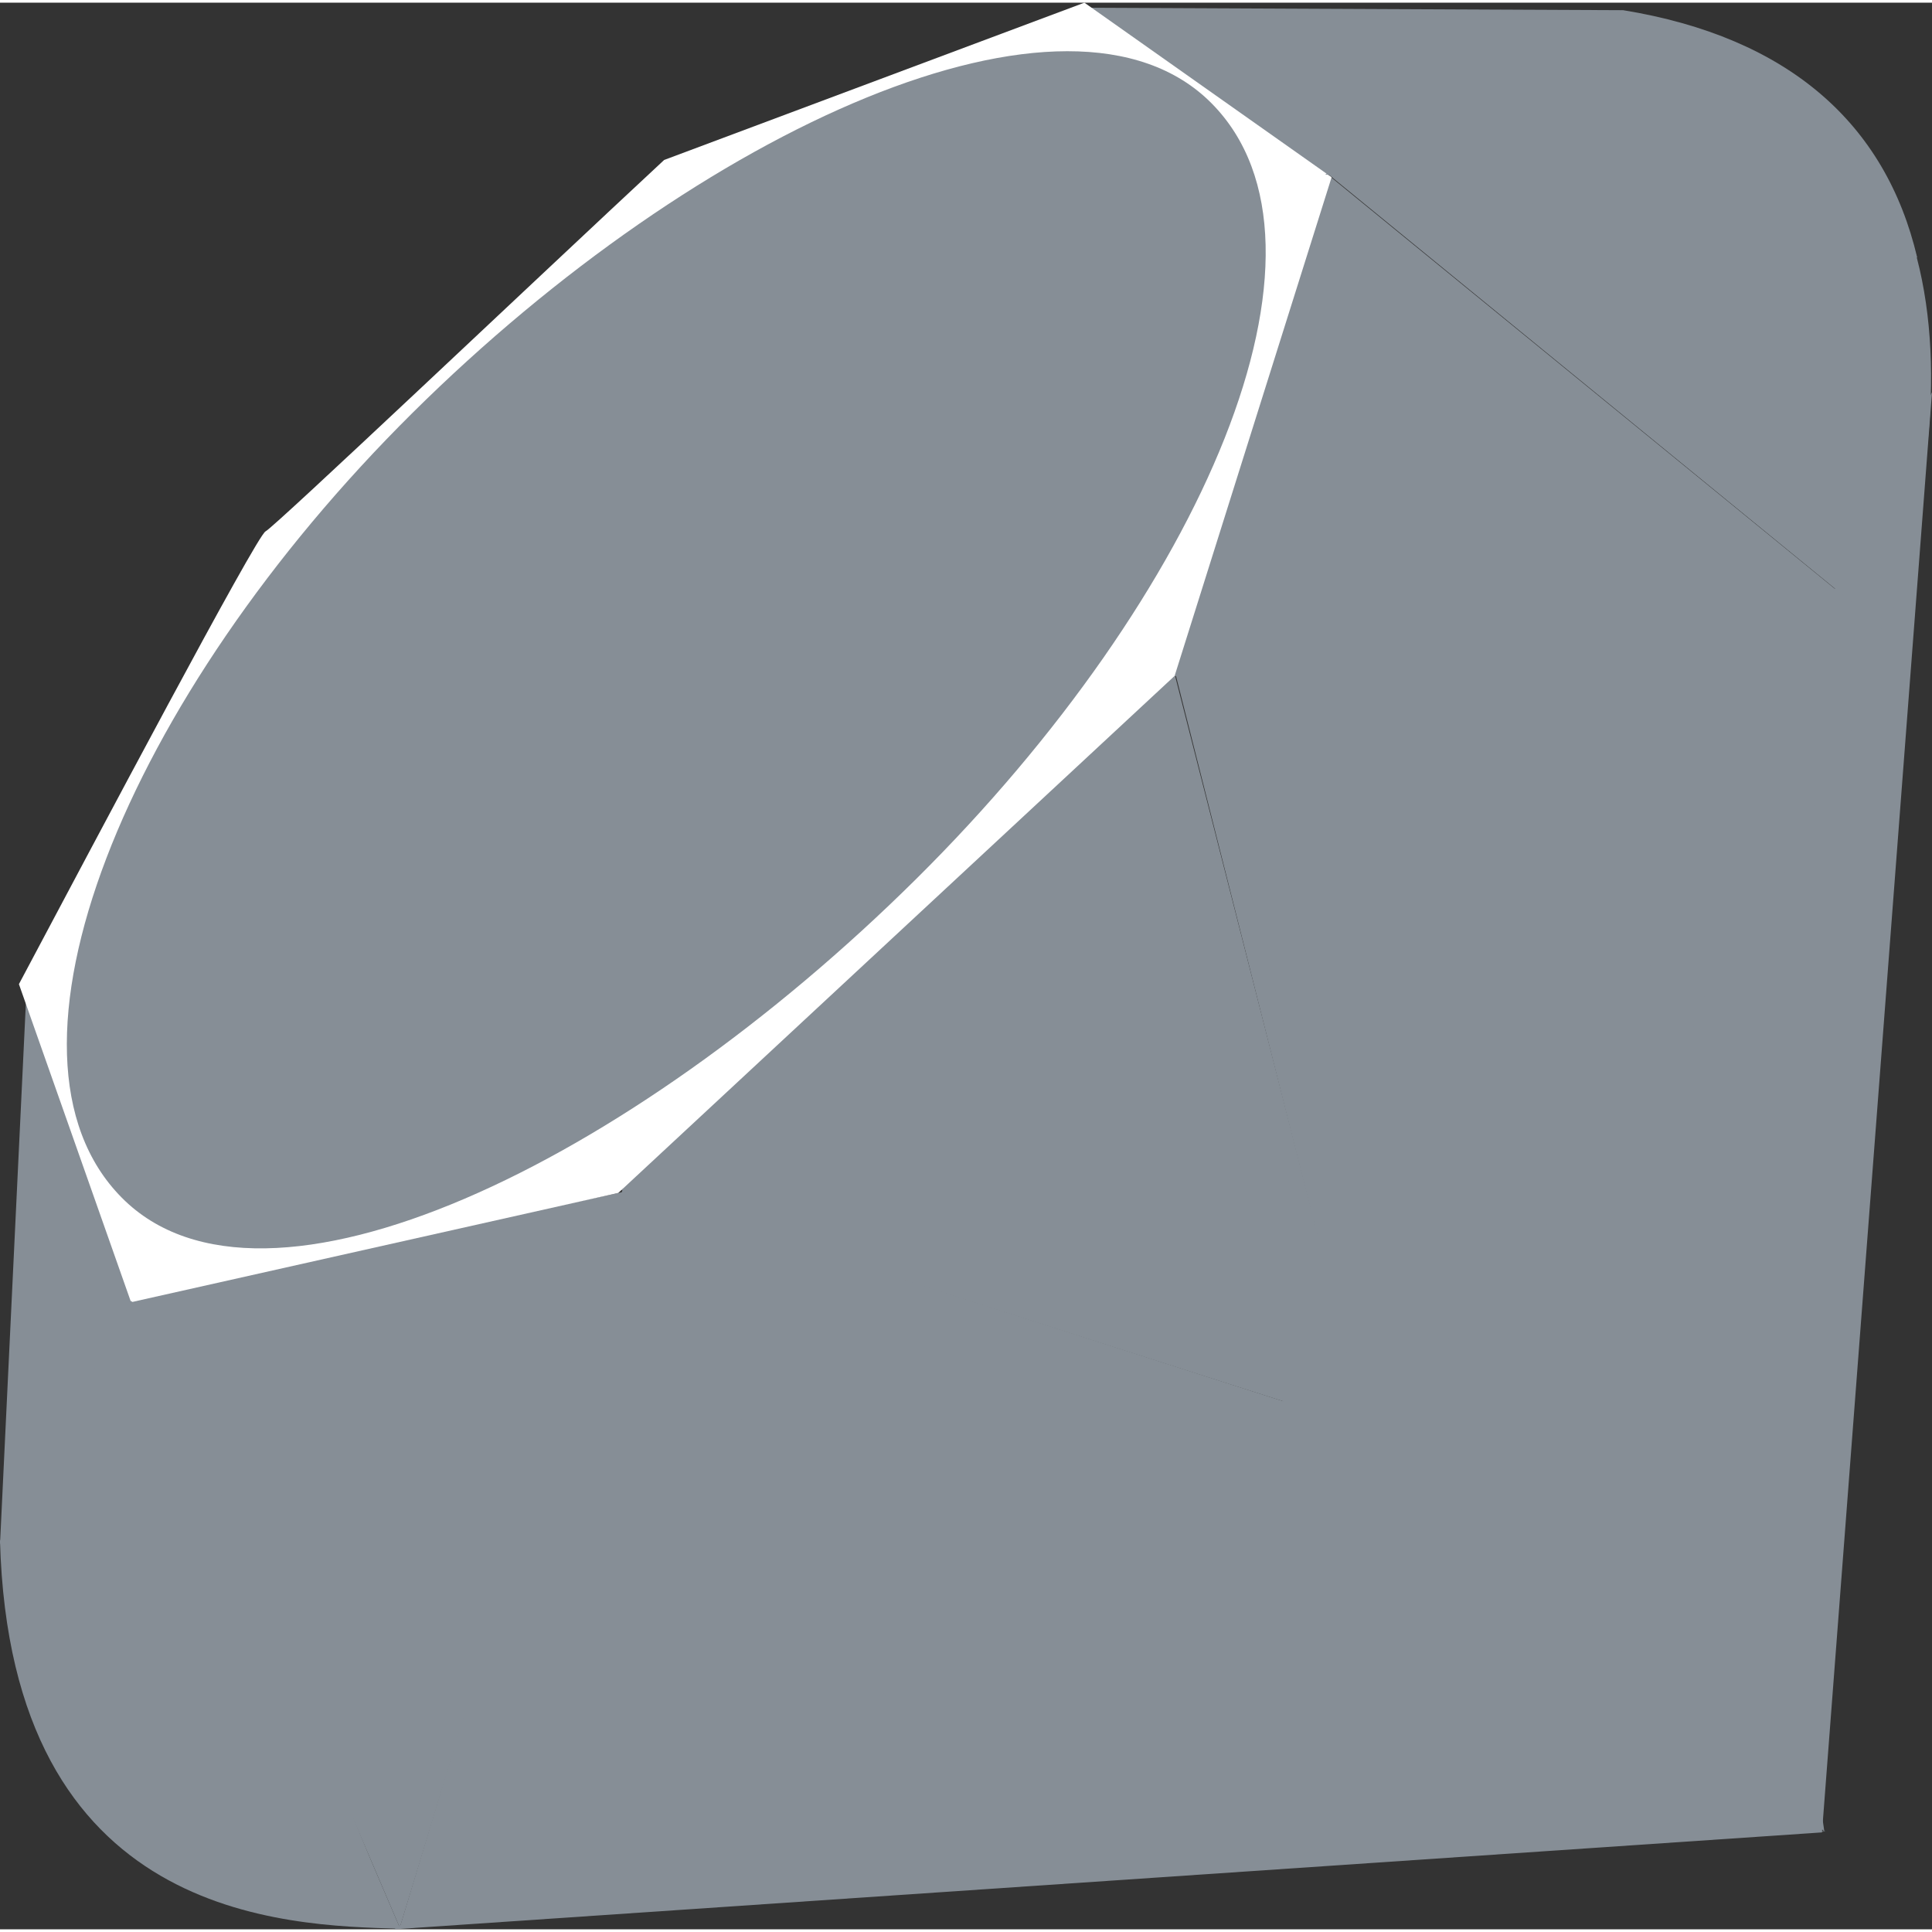 <?xml version="1.0" encoding="UTF-8" standalone="no"?>
<!-- Generator: Adobe Illustrator 12.0.1, SVG Export Plug-In . SVG Version: 6.00 Build 51448)  -->

<svg
   xmlns:dc="http://purl.org/dc/elements/1.1/"
   xmlns:cc="http://creativecommons.org/ns#"
   xmlns:rdf="http://www.w3.org/1999/02/22-rdf-syntax-ns#"
   xmlns:svg="http://www.w3.org/2000/svg"
   xmlns="http://www.w3.org/2000/svg"
   xmlns:xlink="http://www.w3.org/1999/xlink"
   xmlns:sodipodi="http://sodipodi.sourceforge.net/DTD/sodipodi-0.dtd"
   xmlns:inkscape="http://www.inkscape.org/namespaces/inkscape"
   version="1.1"
   id="Layer_1"
   width="35"
   height="35"
   viewBox="0 0 198.13 197.58"
   overflow="visible"
   enable-background="new 0 0 198.13 197.58"
   xml:space="preserve"
   inkscape:version="0.48.0 r9654"
   sodipodi:docname="Logo-Ruby.svg"><rect x="0" y="0" width="198.13" height="197.58" fill="#333333" stroke="none"/><defs
   id="defs3489"><linearGradient
     id="XMLID_17_-9"
     gradientUnits="userSpaceOnUse"
     x1="174.074"
     y1="215.549"
     x2="132.276"
     y2="141.753"><stop
       offset="0"
       style="stop-color:#FB7655"
       id="stop3272-4" /><stop
       offset="0"
       style="stop-color:#FB7655"
       id="stop3274-5" /><stop
       offset="0.41"
       style="stop-color:#E42B1E"
       id="stop3276-1" /><stop
       offset="0.99"
       style="stop-color:#990000"
       id="stop3278-0" /><stop
       offset="1"
       style="stop-color:#990000"
       id="stop3280-3" /></linearGradient><linearGradient
     id="XMLID_18_-7"
     gradientUnits="userSpaceOnUse"
     x1="194.895"
     y1="153.558"
     x2="141.028"
     y2="117.409"><stop
       offset="0"
       style="stop-color:#871101"
       id="stop3285-8" /><stop
       offset="0"
       style="stop-color:#871101"
       id="stop3287-8" /><stop
       offset="0.99"
       style="stop-color:#911209"
       id="stop3289-6" /><stop
       offset="1"
       style="stop-color:#911209"
       id="stop3291-0" /></linearGradient><linearGradient
     id="XMLID_19_-4"
     gradientUnits="userSpaceOnUse"
     x1="151.795"
     y1="217.785"
     x2="97.93"
     y2="181.638"><stop
       offset="0"
       style="stop-color:#871101"
       id="stop3296-6" /><stop
       offset="0"
       style="stop-color:#871101"
       id="stop3298-7" /><stop
       offset="0.99"
       style="stop-color:#911209"
       id="stop3300-6" /><stop
       offset="1"
       style="stop-color:#911209"
       id="stop3302-0" /></linearGradient><linearGradient
     id="XMLID_20_-9"
     gradientUnits="userSpaceOnUse"
     x1="38.696"
     y1="127.391"
     x2="47.047"
     y2="181.661"><stop
       offset="0"
       style="stop-color:#FFFFFF"
       id="stop3307-7" /><stop
       offset="0"
       style="stop-color:#FFFFFF"
       id="stop3309-5" /><stop
       offset="0.23"
       style="stop-color:#E57252"
       id="stop3311-9" /><stop
       offset="0.46"
       style="stop-color:#DE3B20"
       id="stop3313-7" /><stop
       offset="0.99"
       style="stop-color:#A60003"
       id="stop3315-8" /><stop
       offset="1"
       style="stop-color:#A60003"
       id="stop3317-5" /></linearGradient><linearGradient
     id="XMLID_21_-3"
     gradientUnits="userSpaceOnUse"
     x1="96.133"
     y1="76.715"
     x2="99.21"
     y2="132.102"><stop
       offset="0"
       style="stop-color:#FFFFFF"
       id="stop3322-3" /><stop
       offset="0"
       style="stop-color:#FFFFFF"
       id="stop3324-8" /><stop
       offset="0.23"
       style="stop-color:#E4714E"
       id="stop3326-3" /><stop
       offset="0.56"
       style="stop-color:#BE1A0D"
       id="stop3328-7" /><stop
       offset="0.99"
       style="stop-color:#A80D00"
       id="stop3330-9" /><stop
       offset="1"
       style="stop-color:#A80D00"
       id="stop3332-3" /></linearGradient><linearGradient
     id="XMLID_22_-7"
     gradientUnits="userSpaceOnUse"
     x1="147.103"
     y1="25.521"
     x2="156.314"
     y2="65.216"><stop
       offset="0"
       style="stop-color:#FFFFFF"
       id="stop3337-8" /><stop
       offset="0"
       style="stop-color:#FFFFFF"
       id="stop3339-7" /><stop
       offset="0.18"
       style="stop-color:#E46342"
       id="stop3341-4" /><stop
       offset="0.4"
       style="stop-color:#C82410"
       id="stop3343-1" /><stop
       offset="0.99"
       style="stop-color:#A80D00"
       id="stop3345-9" /><stop
       offset="1"
       style="stop-color:#A80D00"
       id="stop3347-0" /></linearGradient><linearGradient
     id="XMLID_23_-9"
     gradientUnits="userSpaceOnUse"
     x1="118.976"
     y1="11.541"
     x2="158.669"
     y2="-8.305"><stop
       offset="0"
       style="stop-color:#FFFFFF"
       id="stop3352-8" /><stop
       offset="0"
       style="stop-color:#FFFFFF"
       id="stop3354-8" /><stop
       offset="0.54"
       style="stop-color:#C81F11"
       id="stop3356-5" /><stop
       offset="0.99"
       style="stop-color:#BF0905"
       id="stop3358-8" /><stop
       offset="1"
       style="stop-color:#BF0905"
       id="stop3360-4" /></linearGradient><linearGradient
     id="XMLID_24_-3"
     gradientUnits="userSpaceOnUse"
     x1="3.903"
     y1="113.555"
     x2="7.17"
     y2="146.263"><stop
       offset="0"
       style="stop-color:#FFFFFF"
       id="stop3365-7" /><stop
       offset="0"
       style="stop-color:#FFFFFF"
       id="stop3367-1" /><stop
       offset="0.31"
       style="stop-color:#DE4024"
       id="stop3369-3" /><stop
       offset="0.99"
       style="stop-color:#BF190B"
       id="stop3371-8" /><stop
       offset="1"
       style="stop-color:#BF190B"
       id="stop3373-0" /></linearGradient><linearGradient
     id="XMLID_25_-9"
     gradientUnits="userSpaceOnUse"
     x1="-18.556"
     y1="155.105"
     x2="135.015"
     y2="-2.809"><stop
       offset="0"
       style="stop-color:#BD0012"
       id="stop3380-7" /><stop
       offset="0"
       style="stop-color:#BD0012"
       id="stop3382-9" /><stop
       offset="0.07"
       style="stop-color:#FFFFFF"
       id="stop3384-9" /><stop
       offset="0.17"
       style="stop-color:#FFFFFF"
       id="stop3386-3" /><stop
       offset="0.27"
       style="stop-color:#C82F1C"
       id="stop3388-2" /><stop
       offset="0.33"
       style="stop-color:#820C01"
       id="stop3390-4" /><stop
       offset="0.46"
       style="stop-color:#A31601"
       id="stop3392-3" /><stop
       offset="0.72"
       style="stop-color:#B31301"
       id="stop3394-7" /><stop
       offset="0.99"
       style="stop-color:#E82609"
       id="stop3396-1" /><stop
       offset="1"
       style="stop-color:#E82609"
       id="stop3398-2" /></linearGradient><linearGradient
     id="XMLID_26_-2"
     gradientUnits="userSpaceOnUse"
     x1="99.075"
     y1="171.033"
     x2="52.818"
     y2="159.617"><stop
       offset="0"
       style="stop-color:#8C0C01"
       id="stop3403-0" /><stop
       offset="0"
       style="stop-color:#8C0C01"
       id="stop3405-2" /><stop
       offset="0.54"
       style="stop-color:#990C00"
       id="stop3407-1" /><stop
       offset="0.99"
       style="stop-color:#A80D0E"
       id="stop3409-7" /><stop
       offset="1"
       style="stop-color:#A80D0E"
       id="stop3411-5" /></linearGradient><linearGradient
     id="XMLID_27_-1"
     gradientUnits="userSpaceOnUse"
     x1="178.526"
     y1="115.515"
     x2="137.433"
     y2="78.684"><stop
       offset="0"
       style="stop-color:#7E110B"
       id="stop3416-7" /><stop
       offset="0"
       style="stop-color:#7E110B"
       id="stop3418-4" /><stop
       offset="0.99"
       style="stop-color:#9E0C00"
       id="stop3420-1" /><stop
       offset="1"
       style="stop-color:#9E0C00"
       id="stop3422-7" /></linearGradient><linearGradient
     id="XMLID_28_-1"
     gradientUnits="userSpaceOnUse"
     x1="193.624"
     y1="47.937"
     x2="173.154"
     y2="26.054"><stop
       offset="0"
       style="stop-color:#79130D"
       id="stop3427-1" /><stop
       offset="0"
       style="stop-color:#79130D"
       id="stop3429-1" /><stop
       offset="0.99"
       style="stop-color:#9E120B"
       id="stop3431-7" /><stop
       offset="1"
       style="stop-color:#9E120B"
       id="stop3433-0" /></linearGradient><radialGradient
     id="XMLID_29_-4"
     cx="143.832"
     cy="79.388"
     r="50.358"
     gradientUnits="userSpaceOnUse"><stop
       offset="0"
       style="stop-color:#A80D00"
       id="stop3440-0" /><stop
       offset="0"
       style="stop-color:#A80D00"
       id="stop3442-8" /><stop
       offset="0.99"
       style="stop-color:#7E0E08"
       id="stop3444-5" /><stop
       offset="1"
       style="stop-color:#7E0E08"
       id="stop3446-1" /></radialGradient><radialGradient
     id="XMLID_30_-6"
     cx="74.092"
     cy="145.751"
     r="66.944"
     gradientUnits="userSpaceOnUse"><stop
       offset="0"
       style="stop-color:#A30C00"
       id="stop3451-6" /><stop
       offset="0"
       style="stop-color:#A30C00"
       id="stop3453-2" /><stop
       offset="0.99"
       style="stop-color:#800E08"
       id="stop3455-1" /><stop
       offset="1"
       style="stop-color:#800E08"
       id="stop3457-9" /></radialGradient><linearGradient
     id="XMLID_31_-6"
     gradientUnits="userSpaceOnUse"
     x1="26.67"
     y1="197.336"
     x2="9.989"
     y2="140.742"><stop
       offset="0"
       style="stop-color:#8B2114"
       id="stop3462-4" /><stop
       offset="0"
       style="stop-color:#8B2114"
       id="stop3464-8" /><stop
       offset="0.43"
       style="stop-color:#9E100A"
       id="stop3466-0" /><stop
       offset="0.99"
       style="stop-color:#B3100C"
       id="stop3468-8" /><stop
       offset="1"
       style="stop-color:#B3100C"
       id="stop3470-1" /></linearGradient><linearGradient
     id="XMLID_32_-0"
     gradientUnits="userSpaceOnUse"
     x1="154.641"
     y1="9.798"
     x2="192.039"
     y2="26.306"><stop
       offset="0"
       style="stop-color:#B31000"
       id="stop3475-2" /><stop
       offset="0"
       style="stop-color:#B31000"
       id="stop3477-2" /><stop
       offset="0.44"
       style="stop-color:#910F08"
       id="stop3479-9" /><stop
       offset="0.99"
       style="stop-color:#791C12"
       id="stop3481-7" /><stop
       offset="1"
       style="stop-color:#791C12"
       id="stop3483-5" /></linearGradient><linearGradient
     y2="141.753"
     x2="132.276"
     y1="215.549"
     x1="174.074"
     gradientUnits="userSpaceOnUse"
     id="linearGradient3448"
     xlink:href="#XMLID_17_-9"
     inkscape:collect="always" /></defs><sodipodi:namedview
   pagecolor="#ffffff"
   bordercolor="#666666"
   borderopacity="1"
   objecttolerance="10"
   gridtolerance="10"
   guidetolerance="10"
   inkscape:pageopacity="0"
   inkscape:pageshadow="2"
   inkscape:window-width="1036"
   inkscape:window-height="1124"
   id="namedview3487"
   showgrid="false"
   inkscape:zoom="1.3412289"
   inkscape:cx="99.065005"
   inkscape:cy="98.790004"
   inkscape:window-x="882"
   inkscape:window-y="24"
   inkscape:window-maximized="0"
   inkscape:current-layer="Layer_1" />
<linearGradient
   id="XMLID_17_"
   gradientUnits="userSpaceOnUse"
   x1="174.074"
   y1="215.549"
   x2="132.276"
   y2="141.753">
	<stop
   offset="0"
   style="stop-color:#FB7655"
   id="stop3272" />
	<stop
   offset="0"
   style="stop-color:#FB7655"
   id="stop3274" />
	<stop
   offset="0.41"
   style="stop-color:#E42B1E"
   id="stop3276" />
	<stop
   offset="0.99"
   style="stop-color:#990000"
   id="stop3278" />
	<stop
   offset="1"
   style="stop-color:#990000"
   id="stop3280" />
</linearGradient>

<linearGradient
   id="XMLID_18_"
   gradientUnits="userSpaceOnUse"
   x1="194.895"
   y1="153.558"
   x2="141.028"
   y2="117.409">
	<stop
   offset="0"
   style="stop-color:#871101"
   id="stop3285" />
	<stop
   offset="0"
   style="stop-color:#871101"
   id="stop3287" />
	<stop
   offset="0.99"
   style="stop-color:#911209"
   id="stop3289" />
	<stop
   offset="1"
   style="stop-color:#911209"
   id="stop3291" />
</linearGradient>

<linearGradient
   id="XMLID_19_"
   gradientUnits="userSpaceOnUse"
   x1="151.795"
   y1="217.785"
   x2="97.93"
   y2="181.638">
	<stop
   offset="0"
   style="stop-color:#871101"
   id="stop3296" />
	<stop
   offset="0"
   style="stop-color:#871101"
   id="stop3298" />
	<stop
   offset="0.99"
   style="stop-color:#911209"
   id="stop3300" />
	<stop
   offset="1"
   style="stop-color:#911209"
   id="stop3302" />
</linearGradient>

<linearGradient
   id="XMLID_20_"
   gradientUnits="userSpaceOnUse"
   x1="38.696"
   y1="127.391"
   x2="47.047"
   y2="181.661">
	<stop
   offset="0"
   style="stop-color:#FFFFFF"
   id="stop3307" />
	<stop
   offset="0"
   style="stop-color:#FFFFFF"
   id="stop3309" />
	<stop
   offset="0.23"
   style="stop-color:#E57252"
   id="stop3311" />
	<stop
   offset="0.46"
   style="stop-color:#DE3B20"
   id="stop3313" />
	<stop
   offset="0.99"
   style="stop-color:#A60003"
   id="stop3315" />
	<stop
   offset="1"
   style="stop-color:#A60003"
   id="stop3317" />
</linearGradient>

<linearGradient
   id="XMLID_21_"
   gradientUnits="userSpaceOnUse"
   x1="96.133"
   y1="76.715"
   x2="99.21"
   y2="132.102">
	<stop
   offset="0"
   style="stop-color:#FFFFFF"
   id="stop3322" />
	<stop
   offset="0"
   style="stop-color:#FFFFFF"
   id="stop3324" />
	<stop
   offset="0.23"
   style="stop-color:#E4714E"
   id="stop3326" />
	<stop
   offset="0.56"
   style="stop-color:#BE1A0D"
   id="stop3328" />
	<stop
   offset="0.99"
   style="stop-color:#A80D00"
   id="stop3330" />
	<stop
   offset="1"
   style="stop-color:#A80D00"
   id="stop3332" />
</linearGradient>

<linearGradient
   id="XMLID_22_"
   gradientUnits="userSpaceOnUse"
   x1="147.103"
   y1="25.521"
   x2="156.314"
   y2="65.216">
	<stop
   offset="0"
   style="stop-color:#FFFFFF"
   id="stop3337" />
	<stop
   offset="0"
   style="stop-color:#FFFFFF"
   id="stop3339" />
	<stop
   offset="0.18"
   style="stop-color:#E46342"
   id="stop3341" />
	<stop
   offset="0.4"
   style="stop-color:#C82410"
   id="stop3343" />
	<stop
   offset="0.99"
   style="stop-color:#A80D00"
   id="stop3345" />
	<stop
   offset="1"
   style="stop-color:#A80D00"
   id="stop3347" />
</linearGradient>

<linearGradient
   id="XMLID_23_"
   gradientUnits="userSpaceOnUse"
   x1="118.976"
   y1="11.541"
   x2="158.669"
   y2="-8.305">
	<stop
   offset="0"
   style="stop-color:#FFFFFF"
   id="stop3352" />
	<stop
   offset="0"
   style="stop-color:#FFFFFF"
   id="stop3354" />
	<stop
   offset="0.54"
   style="stop-color:#C81F11"
   id="stop3356" />
	<stop
   offset="0.99"
   style="stop-color:#BF0905"
   id="stop3358" />
	<stop
   offset="1"
   style="stop-color:#BF0905"
   id="stop3360" />
</linearGradient>

<linearGradient
   id="XMLID_24_"
   gradientUnits="userSpaceOnUse"
   x1="3.903"
   y1="113.555"
   x2="7.17"
   y2="146.263">
	<stop
   offset="0"
   style="stop-color:#FFFFFF"
   id="stop3365" />
	<stop
   offset="0"
   style="stop-color:#FFFFFF"
   id="stop3367" />
	<stop
   offset="0.31"
   style="stop-color:#DE4024"
   id="stop3369" />
	<stop
   offset="0.99"
   style="stop-color:#BF190B"
   id="stop3371" />
	<stop
   offset="1"
   style="stop-color:#BF190B"
   id="stop3373" />
</linearGradient>


<linearGradient
   id="XMLID_25_"
   gradientUnits="userSpaceOnUse"
   x1="-18.556"
   y1="155.105"
   x2="135.015"
   y2="-2.809">
	<stop
   offset="0"
   style="stop-color:#BD0012"
   id="stop3380" />
	<stop
   offset="0"
   style="stop-color:#BD0012"
   id="stop3382" />
	<stop
   offset="0.07"
   style="stop-color:#FFFFFF"
   id="stop3384" />
	<stop
   offset="0.17"
   style="stop-color:#FFFFFF"
   id="stop3386" />
	<stop
   offset="0.27"
   style="stop-color:#C82F1C"
   id="stop3388" />
	<stop
   offset="0.33"
   style="stop-color:#820C01"
   id="stop3390" />
	<stop
   offset="0.46"
   style="stop-color:#A31601"
   id="stop3392" />
	<stop
   offset="0.72"
   style="stop-color:#B31301"
   id="stop3394" />
	<stop
   offset="0.99"
   style="stop-color:#E82609"
   id="stop3396" />
	<stop
   offset="1"
   style="stop-color:#E82609"
   id="stop3398" />
</linearGradient>

<linearGradient
   id="XMLID_26_"
   gradientUnits="userSpaceOnUse"
   x1="99.075"
   y1="171.033"
   x2="52.818"
   y2="159.617">
	<stop
   offset="0"
   style="stop-color:#8C0C01"
   id="stop3403" />
	<stop
   offset="0"
   style="stop-color:#8C0C01"
   id="stop3405" />
	<stop
   offset="0.54"
   style="stop-color:#990C00"
   id="stop3407" />
	<stop
   offset="0.99"
   style="stop-color:#A80D0E"
   id="stop3409" />
	<stop
   offset="1"
   style="stop-color:#A80D0E"
   id="stop3411" />
</linearGradient>

<linearGradient
   id="XMLID_27_"
   gradientUnits="userSpaceOnUse"
   x1="178.526"
   y1="115.515"
   x2="137.433"
   y2="78.684">
	<stop
   offset="0"
   style="stop-color:#7E110B"
   id="stop3416" />
	<stop
   offset="0"
   style="stop-color:#7E110B"
   id="stop3418" />
	<stop
   offset="0.99"
   style="stop-color:#9E0C00"
   id="stop3420" />
	<stop
   offset="1"
   style="stop-color:#9E0C00"
   id="stop3422" />
</linearGradient>

<linearGradient
   id="XMLID_28_"
   gradientUnits="userSpaceOnUse"
   x1="193.624"
   y1="47.937"
   x2="173.154"
   y2="26.054">
	<stop
   offset="0"
   style="stop-color:#79130D"
   id="stop3427" />
	<stop
   offset="0"
   style="stop-color:#79130D"
   id="stop3429" />
	<stop
   offset="0.99"
   style="stop-color:#9E120B"
   id="stop3431" />
	<stop
   offset="1"
   style="stop-color:#9E120B"
   id="stop3433" />
</linearGradient>


<radialGradient
   id="XMLID_29_"
   cx="143.832"
   cy="79.388"
   r="50.358"
   gradientUnits="userSpaceOnUse">
	<stop
   offset="0"
   style="stop-color:#A80D00"
   id="stop3440" />
	<stop
   offset="0"
   style="stop-color:#A80D00"
   id="stop3442" />
	<stop
   offset="0.99"
   style="stop-color:#7E0E08"
   id="stop3444" />
	<stop
   offset="1"
   style="stop-color:#7E0E08"
   id="stop3446" />
</radialGradient>

<radialGradient
   id="XMLID_30_"
   cx="74.092"
   cy="145.751"
   r="66.944"
   gradientUnits="userSpaceOnUse">
	<stop
   offset="0"
   style="stop-color:#A30C00"
   id="stop3451" />
	<stop
   offset="0"
   style="stop-color:#A30C00"
   id="stop3453" />
	<stop
   offset="0.99"
   style="stop-color:#800E08"
   id="stop3455" />
	<stop
   offset="1"
   style="stop-color:#800E08"
   id="stop3457" />
</radialGradient>

<linearGradient
   id="XMLID_31_"
   gradientUnits="userSpaceOnUse"
   x1="26.67"
   y1="197.336"
   x2="9.989"
   y2="140.742">
	<stop
   offset="0"
   style="stop-color:#8B2114"
   id="stop3462" />
	<stop
   offset="0"
   style="stop-color:#8B2114"
   id="stop3464" />
	<stop
   offset="0.43"
   style="stop-color:#9E100A"
   id="stop3466" />
	<stop
   offset="0.99"
   style="stop-color:#B3100C"
   id="stop3468" />
	<stop
   offset="1"
   style="stop-color:#B3100C"
   id="stop3470" />
</linearGradient>

<linearGradient
   id="XMLID_32_"
   gradientUnits="userSpaceOnUse"
   x1="154.641"
   y1="9.798"
   x2="192.039"
   y2="26.306">
	<stop
   offset="0"
   style="stop-color:#B31000"
   id="stop3475" />
	<stop
   offset="0"
   style="stop-color:#B31000"
   id="stop3477" />
	<stop
   offset="0.44"
   style="stop-color:#910F08"
   id="stop3479" />
	<stop
   offset="0.99"
   style="stop-color:#791C12"
   id="stop3481" />
	<stop
   offset="1"
   style="stop-color:#791C12"
   id="stop3483" />
</linearGradient>

<polygon
   style="fill:#868e96;fill-rule:evenodd"
   clip-rule="evenodd"
   points="153.5,130.41 40.38,197.58 186.849,187.641 198.13,39.95 "
   id="polygon3282" /><polygon
   style="fill:#868e96;fill-rule:evenodd"
   clip-rule="evenodd"
   points="187.089,187.54 174.5,100.65 140.209,145.93 "
   id="polygon3293" /><polygon
   style="fill:#868e96;fill-rule:evenodd"
   clip-rule="evenodd"
   points="187.259,187.54 95.03,180.3 40.87,197.391 "
   id="polygon3304" /><polygon
   style="fill:#868e96;fill-rule:evenodd"
   clip-rule="evenodd"
   points="41,197.41 64.04,121.93 13.34,132.771 "
   id="polygon3319" /><polygon
   style="fill:#868e96;fill-rule:evenodd"
   clip-rule="evenodd"
   points="140.2,146.18 119,63.14 58.33,120.01 "
   id="polygon3334" /><polygon
   style="fill:#868e96;fill-rule:evenodd"
   clip-rule="evenodd"
   points="193.32,64.31 135.97,17.47 120,69.1 "
   id="polygon3349" /><polygon
   style="fill:#868e96;fill-rule:evenodd"
   clip-rule="evenodd"
   points="166.5,0.77 132.77,19.41 111.49,0.52 "
   id="polygon3362" /><polygon
   style="fill:#868e96;fill-rule:evenodd"
   clip-rule="evenodd"
   points="0,158.09 14.13,132.32 2.7,101.62 "
   id="polygon3375" /><path
   style="fill:#ffffff;fill-rule:evenodd"
   inkscape:connector-curvature="0"
   clip-rule="evenodd"
   d="m 1.94,100.65 11.5,32.62 49.97,-11.211 57.05,-53.02 L 136.56,17.9 111.209,0 68.109,16.13 C 54.53,28.76 28.18,53.75 27.23,54.22 26.29,54.7 9.83,85.81 1.94,100.65 z"
   id="path3377" /><path
   style="fill:#868e96;fill-rule:evenodd"
   inkscape:connector-curvature="0"
   clip-rule="evenodd"
   d="m 42.32,42.05 c 29.43,-29.18 67.37,-46.42 81.93,-31.73 14.551,14.69 -0.88,50.39 -30.31,79.56 -29.43,29.17 -66.9,47.36 -81.45,32.67 -14.56,-14.68 0.4,-51.33 29.83,-80.5 z"
   id="path3400" /><path
   style="fill:#868e96;fill-rule:evenodd"
   inkscape:connector-curvature="0"
   clip-rule="evenodd"
   d="m 41,197.38 22.86,-75.72 75.92,24.39 C 112.33,171.79 81.8,193.55 41,197.38 z"
   id="path3413" /><path
   style="fill:#868e96;fill-rule:evenodd"
   inkscape:connector-curvature="0"
   clip-rule="evenodd"
   d="m 120.56,68.89 19.49,77.2 C 162.98,121.98 183.56,96.06 193.639,64 l -73.079,4.89 z"
   id="path3424" /><path
   style="fill:#868e96;fill-rule:evenodd"
   inkscape:connector-curvature="0"
   clip-rule="evenodd"
   d="m 193.44,64.39 c 7.8,-23.54 9.6,-57.31 -27.181,-63.58 l -30.18,16.67 57.361,46.91 z"
   id="path3435" /><path
   style="fill:#868e96;fill-rule:evenodd"
   inkscape:connector-curvature="0"
   clip-rule="evenodd"
   d="m 0,157.75 c 1.08,38.851 29.11,39.43 41.05,39.771 L 13.47,133.11 0,157.75 z"
   id="path3437" /><path
   style="fill:#868e96;fill-rule:evenodd"
   inkscape:connector-curvature="0"
   clip-rule="evenodd"
   d="m 120.669,69.01 c 17.62,10.83 53.131,32.58 53.851,32.98 1.119,0.63 15.31,-23.93 18.53,-37.81 l -72.381,4.83 z"
   id="path3448" /><path
   style="fill:#868e96;fill-rule:evenodd"
   inkscape:connector-curvature="0"
   clip-rule="evenodd"
   d="m 63.83,121.66 30.56,58.96 c 18.07,-9.8 32.22,-21.74 45.18,-34.53 L 63.83,121.66 z"
   id="path3459" /><path
   style="fill:#868e96;fill-rule:evenodd"
   inkscape:connector-curvature="0"
   clip-rule="evenodd"
   d="m 13.35,133.19 -4.33,51.56 c 8.17,11.16 19.41,12.13 31.2,11.26 -8.53,-21.23 -25.57,-63.68 -26.87,-62.82 z"
   id="path3472" /><path
   style="fill:#868e96;fill-rule:evenodd"
   inkscape:connector-curvature="0"
   clip-rule="evenodd"
   d="m 135.9,17.61 60.71,8.52 C 193.37,12.4 183.42,3.54 166.46,0.77 L 135.9,17.61 z"
   id="path3485" /></svg>